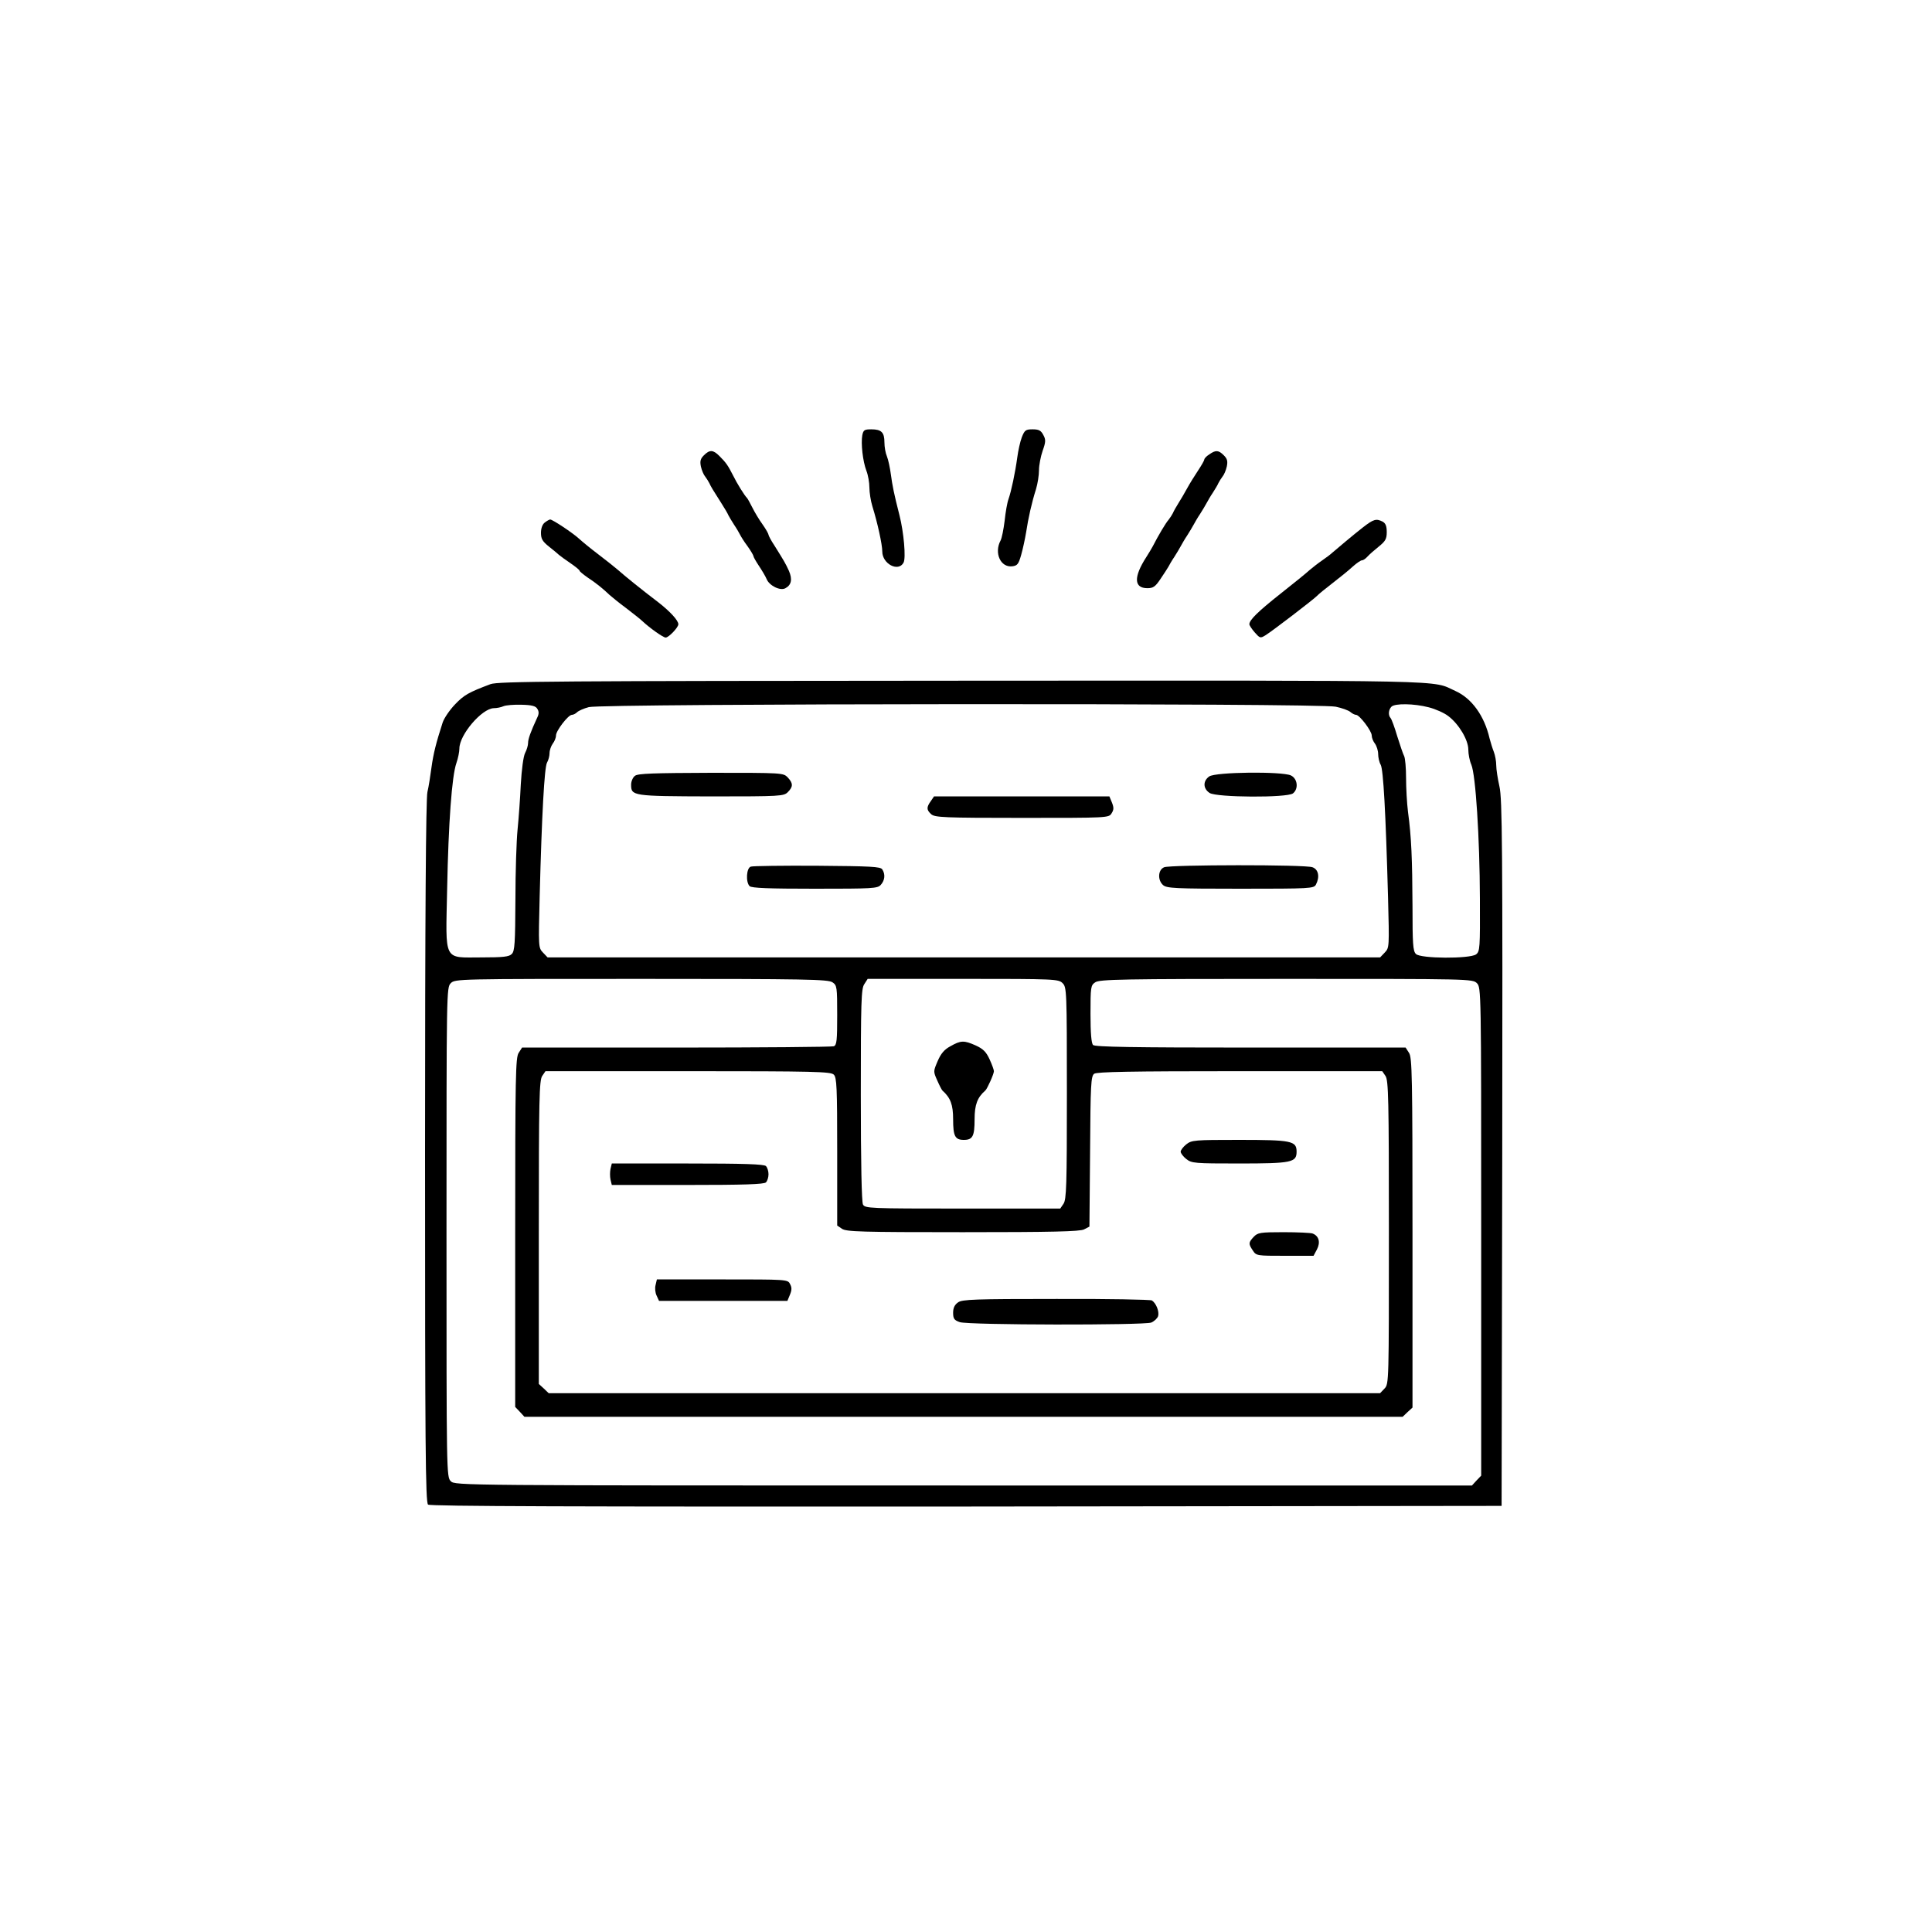 <?xml version="1.0" standalone="no"?>
<!DOCTYPE svg PUBLIC "-//W3C//DTD SVG 20010904//EN"
 "http://www.w3.org/TR/2001/REC-SVG-20010904/DTD/svg10.dtd">
<svg version="1.0" xmlns="http://www.w3.org/2000/svg"
 width="900pt" height="900pt" viewBox="0 0 900 900"
 preserveAspectRatio="xMidYMid meet">
<g transform="translate(0,900) scale(0.1,-0.1)"
fill="#000000" stroke="none">
<path d="M4017 6973 c-7 -39 2 -121 19 -166 8 -20 14 -56 14 -78 0 -23 6 -62
14 -88 24 -77 46 -178 46 -210 0 -58 75 -97 99 -52 12 21 1 143 -19 221 -26
102 -33 138 -40 190 -4 30 -12 68 -18 83 -7 16 -12 45 -12 66 0 47 -14 61 -61
61 -32 0 -37 -3 -42 -27z"/>
<path d="M4760 6963 c-8 -21 -17 -63 -21 -93 -10 -73 -28 -158 -41 -195 -6
-16 -14 -62 -18 -101 -5 -40 -13 -81 -19 -92 -31 -58 0 -127 55 -120 23 3 29
10 41 53 8 28 18 75 23 105 10 66 26 138 46 201 8 26 14 66 14 89 0 23 8 64
17 90 15 42 15 52 3 74 -11 21 -21 26 -50 26 -32 0 -37 -4 -50 -37z"/>
<path d="M3279 6879 c-16 -16 -19 -27 -14 -52 4 -18 13 -39 20 -47 6 -8 15
-22 19 -30 7 -16 18 -34 57 -95 14 -22 29 -47 32 -55 4 -8 16 -28 27 -45 11
-16 23 -37 27 -45 4 -8 19 -33 35 -54 15 -21 28 -43 28 -47 0 -4 12 -25 26
-46 14 -21 30 -48 35 -60 12 -31 64 -57 88 -43 28 15 33 42 16 81 -16 35 -22
45 -67 117 -16 24 -28 47 -28 51 0 4 -12 26 -27 47 -16 22 -37 57 -48 79 -11
22 -22 42 -25 45 -12 12 -47 68 -65 105 -24 47 -32 59 -64 91 -29 29 -45 30
-72 3z"/>
<path d="M5633 6883 c-13 -8 -23 -19 -23 -24 0 -4 -13 -27 -29 -51 -16 -24
-39 -61 -51 -83 -12 -22 -30 -53 -41 -70 -10 -16 -22 -37 -25 -45 -4 -8 -13
-22 -20 -31 -13 -14 -49 -75 -74 -124 -6 -11 -19 -33 -30 -50 -60 -93 -58
-145 5 -145 27 0 37 7 61 43 16 23 32 49 37 57 4 8 16 29 27 45 11 17 24 39
30 50 6 11 19 34 30 50 11 17 24 39 30 50 6 11 19 34 30 50 11 17 24 39 30 50
6 11 19 34 30 50 11 17 23 37 26 45 4 8 13 22 19 30 7 8 16 29 20 47 5 25 2
36 -14 52 -25 25 -38 25 -68 4z"/>
<path d="M2538 6566 c-11 -8 -18 -27 -18 -48 0 -28 7 -40 37 -64 20 -16 41
-33 47 -39 6 -5 30 -23 54 -39 23 -16 42 -31 42 -35 0 -3 17 -17 37 -31 40
-26 75 -55 102 -81 9 -8 44 -37 78 -62 34 -26 68 -53 75 -60 34 -32 97 -77
109 -77 14 0 59 47 59 62 0 18 -39 60 -93 102 -79 60 -158 124 -187 150 -14
12 -55 45 -92 73 -37 28 -77 61 -90 73 -29 27 -124 90 -135 90 -4 0 -16 -7
-25 -14z"/>
<path d="M6350 6544 c-45 -35 -122 -100 -144 -119 -6 -6 -27 -22 -46 -35 -19
-13 -46 -34 -60 -46 -14 -13 -74 -62 -134 -109 -106 -84 -146 -123 -146 -143
0 -5 11 -22 25 -38 24 -27 26 -28 49 -14 33 20 228 170 241 184 6 7 38 33 73
60 34 26 77 61 94 77 18 16 37 29 43 29 6 0 17 8 26 18 8 9 32 30 52 46 31 25
37 36 37 67 0 28 -5 41 -19 49 -30 15 -42 12 -91 -26z"/>
<path d="M2285 5813 c-101 -38 -123 -50 -165 -94 -25 -26 -51 -64 -58 -85 -31
-96 -43 -144 -52 -209 -5 -38 -13 -90 -19 -115 -7 -30 -11 -579 -11 -1676 0
-1361 2 -1633 14 -1643 10 -8 672 -10 2507 -9 l2494 3 3 1643 c2 1433 0 1652
-13 1708 -8 36 -15 80 -15 99 0 19 -5 46 -11 62 -6 15 -15 44 -20 63 -24 105
-83 187 -159 221 -116 52 42 49 -2296 48 -1894 -1 -2164 -3 -2199 -16z m218
-115 c8 -12 8 -24 0 -40 -32 -69 -43 -101 -43 -119 0 -11 -6 -32 -14 -47 -8
-16 -16 -77 -20 -147 -3 -66 -10 -160 -15 -210 -5 -49 -10 -197 -10 -327 -1
-201 -3 -239 -17 -252 -12 -13 -40 -16 -140 -16 -181 0 -168 -25 -161 319 6
308 22 526 43 586 8 23 14 53 14 68 0 64 104 186 160 188 14 0 34 4 45 9 11 5
49 8 84 7 48 -1 67 -6 74 -19z m3719 10 c29 -6 60 -17 69 -25 8 -7 20 -13 26
-13 16 0 73 -75 73 -96 0 -11 7 -28 15 -38 8 -11 15 -33 15 -49 0 -15 5 -38
12 -50 12 -23 23 -216 34 -617 6 -231 6 -235 -15 -257 l-22 -23 -1939 0 -1939
0 -22 23 c-21 22 -21 26 -15 262 10 384 22 599 34 622 7 12 12 32 12 45 0 13
7 33 15 44 8 10 15 27 15 38 0 22 57 96 74 96 7 0 18 6 24 12 7 7 32 18 55 24
61 17 3404 19 3479 2z m434 -3 c31 -8 72 -26 91 -41 49 -37 93 -111 93 -156 0
-21 6 -52 14 -70 20 -47 39 -336 40 -625 1 -231 0 -245 -18 -259 -30 -21 -259
-20 -280 2 -14 13 -16 48 -16 222 -1 220 -5 322 -21 440 -5 40 -9 111 -9 158
0 46 -4 92 -9 102 -5 9 -19 51 -32 92 -12 41 -26 79 -31 85 -12 13 -10 39 4
53 16 16 105 15 174 -3z m-2778 -1281 c21 -14 22 -22 22 -153 0 -117 -2 -140
-16 -145 -9 -3 -339 -6 -734 -6 l-718 0 -16 -25 c-14 -22 -16 -106 -16 -837
l0 -812 22 -23 21 -23 2046 0 2045 0 23 22 23 21 0 814 c0 732 -2 816 -16 838
l-16 25 -722 0 c-548 0 -725 3 -734 12 -8 8 -12 55 -12 144 0 126 1 134 22
148 20 14 121 16 890 16 855 0 868 0 888 -20 20 -20 20 -33 20 -1157 l0 -1137
-22 -23 -21 -23 -2369 0 c-2355 0 -2368 0 -2388 20 -20 20 -20 33 -20 1160 0
1127 0 1140 20 1160 20 20 33 20 888 20 769 0 870 -2 890 -16z m1072 -4 c19
-19 20 -33 20 -513 0 -430 -2 -495 -16 -515 l-15 -22 -454 0 c-439 0 -455 1
-465 19 -6 13 -10 191 -10 511 0 435 2 494 16 515 l16 25 444 0 c431 0 445 -1
464 -20z m-1066 -426 c14 -13 16 -60 16 -359 l0 -344 22 -15 c20 -14 90 -16
563 -16 415 0 546 3 565 13 l25 13 3 349 c2 315 4 351 19 363 13 9 165 12 679
12 l663 0 15 -22 c14 -20 16 -106 16 -728 0 -697 0 -707 -20 -728 l-21 -22
-1936 0 -1937 0 -23 22 -23 21 0 707 c0 622 2 708 16 728 l15 22 664 0 c590 0
665 -2 679 -16z"/>
<path d="M2958 5386 c-10 -7 -18 -26 -18 -41 0 -53 6 -54 373 -55 324 0 338 1
357 20 25 25 25 41 0 68 -21 22 -24 22 -358 22 -264 -1 -341 -3 -354 -14z"/>
<path d="M5633 5383 c-30 -21 -29 -57 2 -77 33 -21 360 -23 388 -2 27 21 22
69 -10 84 -43 19 -351 16 -380 -5z"/>
<path d="M4336 5268 c-21 -29 -20 -41 2 -61 17 -15 61 -17 423 -17 400 0 404
0 417 21 11 17 11 27 2 50 l-12 29 -409 0 -408 0 -15 -22z"/>
<path d="M3498 4963 c-21 -5 -25 -72 -6 -91 9 -9 90 -12 303 -12 270 0 293 1
308 18 19 21 22 49 7 72 -8 13 -54 15 -302 17 -161 1 -301 -1 -310 -4z"/>
<path d="M5423 4960 c-29 -12 -31 -60 -5 -83 17 -15 56 -17 360 -17 327 0 342
1 352 19 19 36 12 71 -16 81 -32 13 -661 12 -691 0z"/>
<path d="M4427 4126 c-28 -15 -44 -34 -59 -69 -20 -47 -21 -48 -2 -90 10 -23
21 -44 24 -47 38 -34 50 -66 50 -134 0 -79 9 -96 50 -96 41 0 50 17 50 96 0
68 13 102 50 134 9 8 40 77 40 90 0 6 -9 31 -20 55 -16 35 -30 49 -65 65 -54
24 -69 24 -118 -4z"/>
<path d="M5526 3669 c-14 -11 -26 -27 -26 -34 0 -7 12 -23 26 -34 25 -20 39
-21 245 -21 247 0 269 5 269 55 0 50 -22 55 -269 55 -206 0 -220 -1 -245 -21z"/>
<path d="M2844 3555 c-3 -14 -3 -36 0 -50 l6 -25 353 0 c261 0 356 3 365 12 7
7 12 24 12 38 0 14 -5 31 -12 38 -9 9 -104 12 -365 12 l-353 0 -6 -25z"/>
<path d="M5840 3238 c-24 -26 -25 -32 -4 -63 16 -25 19 -25 150 -25 l133 0 16
30 c17 33 9 63 -21 74 -8 3 -69 6 -134 6 -110 0 -121 -2 -140 -22z"/>
<path d="M3054 3014 c-4 -14 -2 -36 5 -50 l11 -24 299 0 299 0 12 29 c9 22 9
34 0 50 -10 21 -17 21 -315 21 l-305 0 -6 -26z"/>
<path d="M4463 2933 c-16 -11 -23 -26 -23 -48 0 -28 5 -35 31 -44 40 -14 856
-15 892 -2 14 6 28 19 32 30 6 21 -9 60 -29 73 -6 4 -207 8 -446 7 -379 0
-438 -2 -457 -16z"/>
</g>
</svg>
